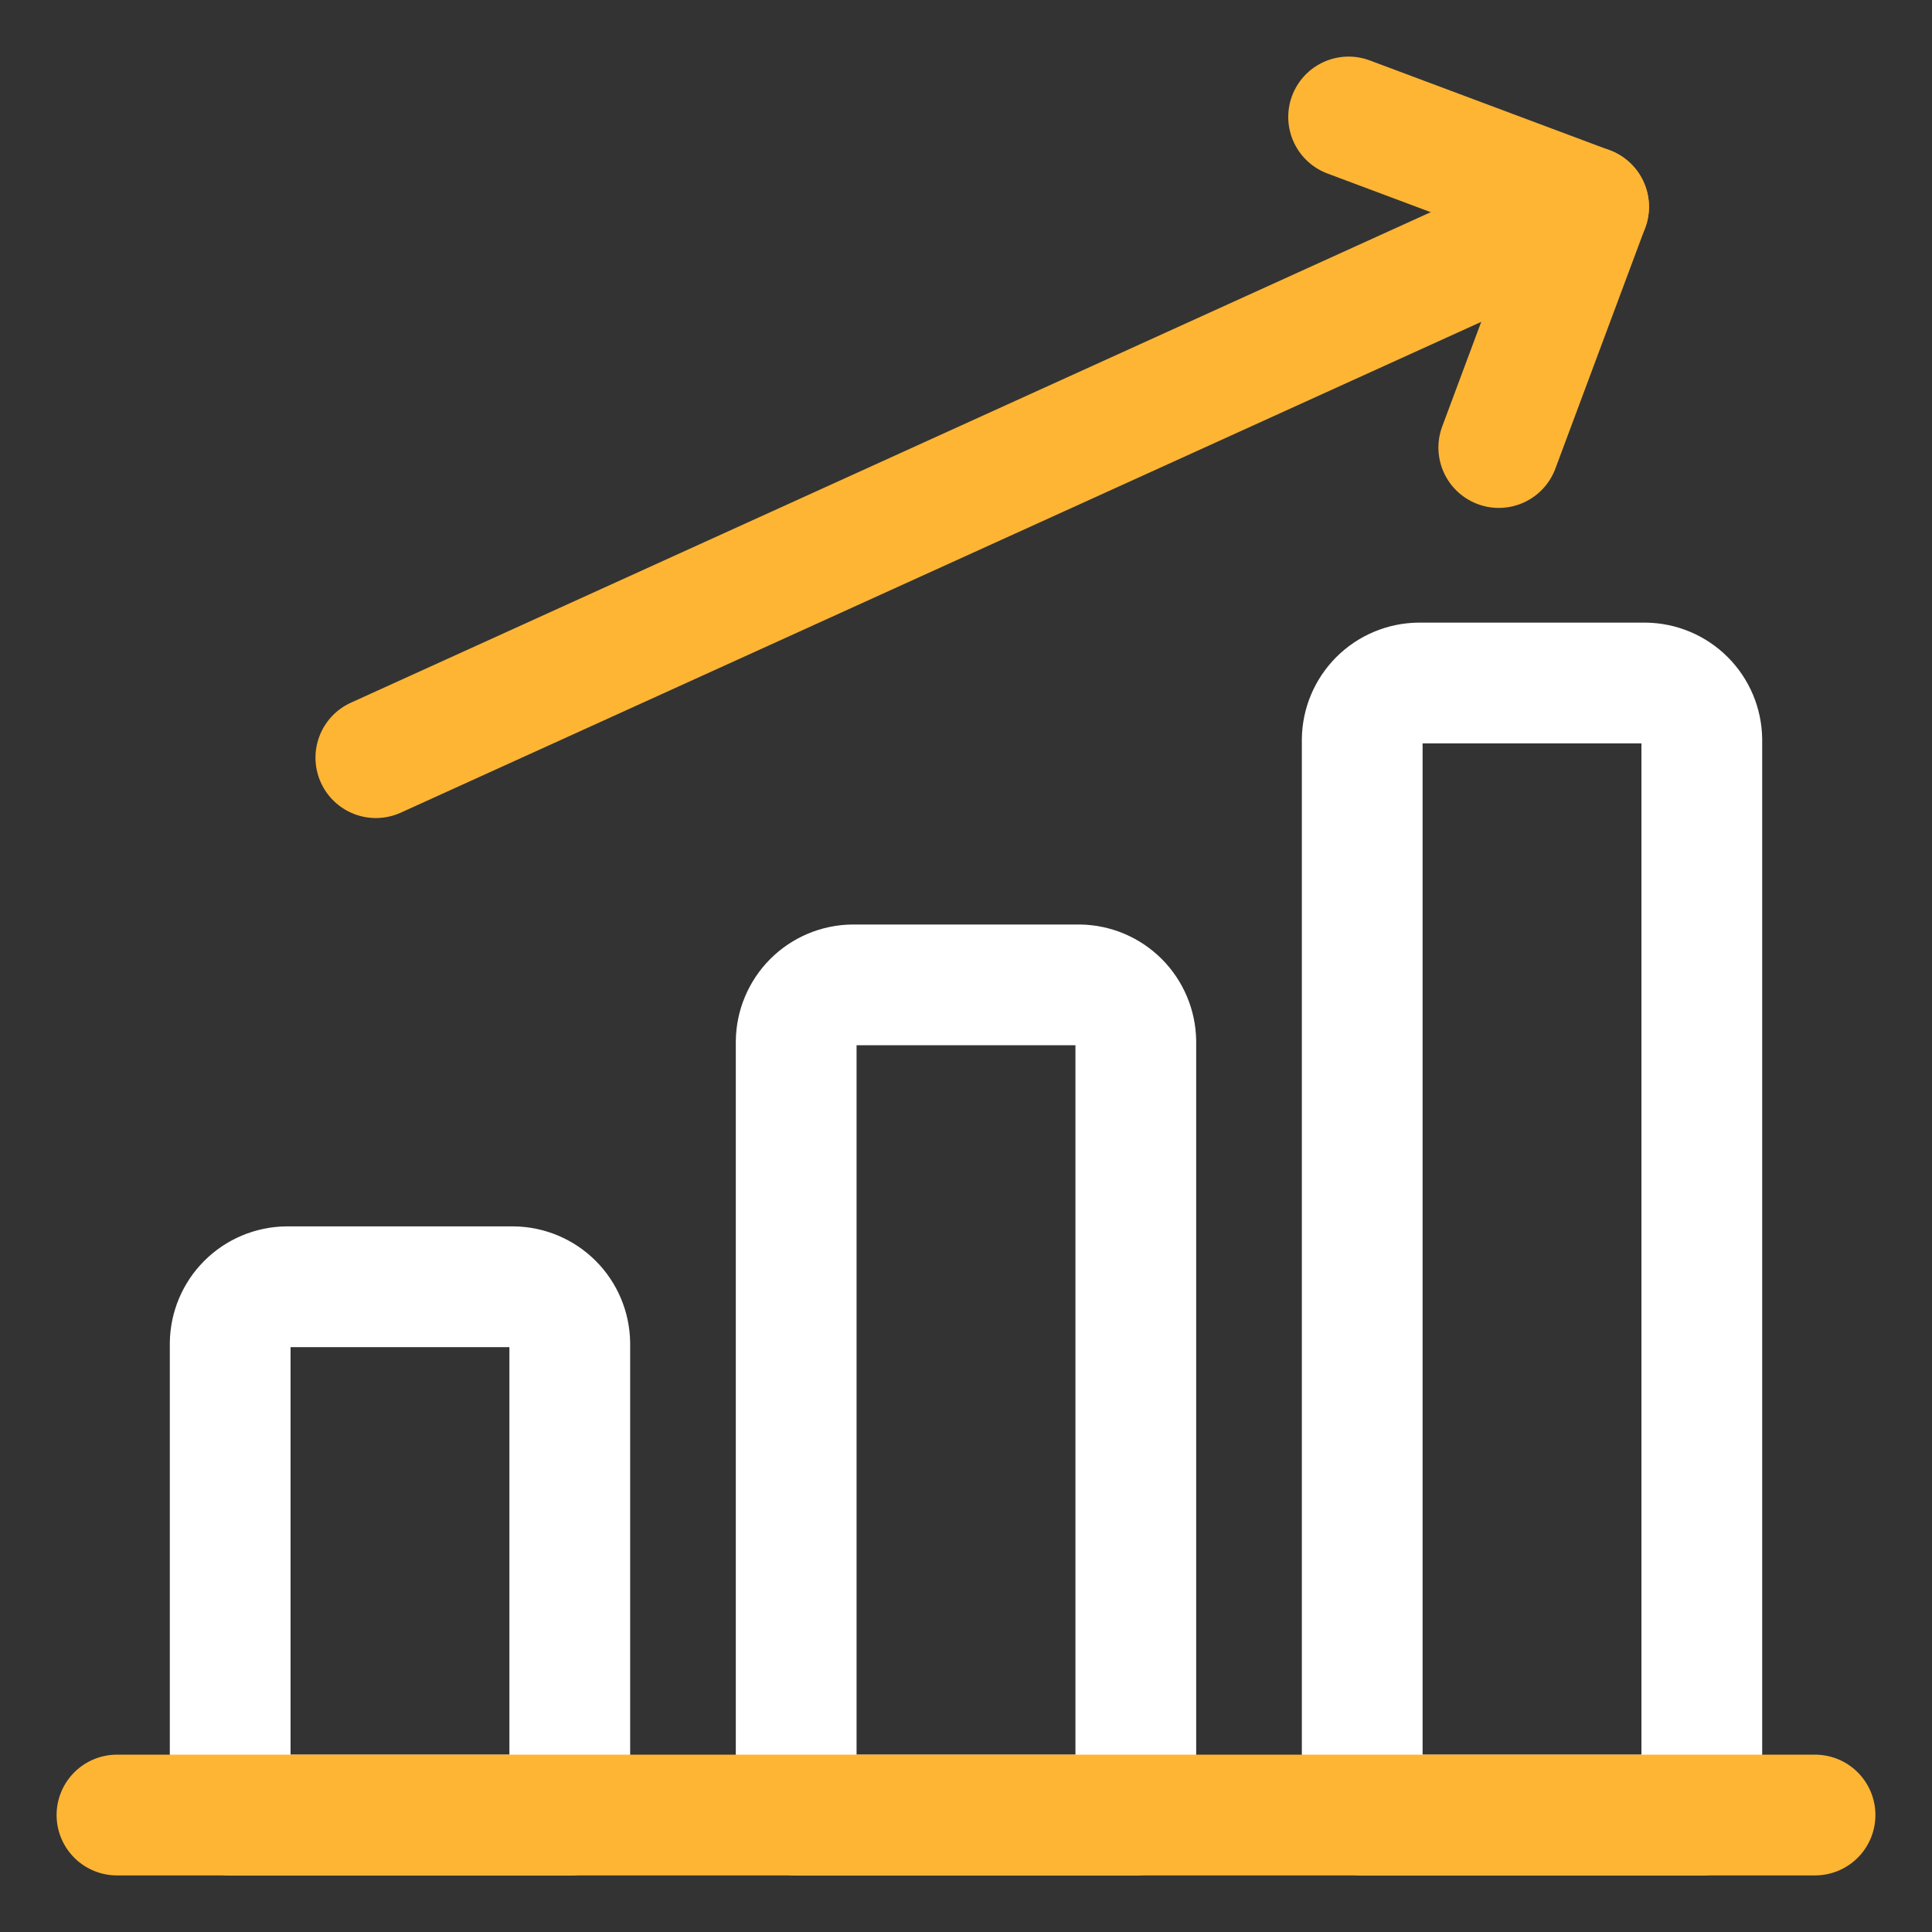 <svg width="48" height="48" viewBox="0 0 48 48" fill="none" xmlns="http://www.w3.org/2000/svg">
<rect x="0" y="0" width="48" height="48" fill="#333333" stroke="none"/>
<path d="M12.75 31.969H7.125C6.754 31.974 6.399 32.123 6.136 32.386C5.873 32.649 5.724 33.004 5.719 33.375V45.094H14.156V33.375C14.151 33.004 14.002 32.649 13.739 32.386C13.476 32.123 13.121 31.974 12.75 31.969Z" stroke="white" stroke-width="3" stroke-linecap="round" stroke-linejoin="round"/>
<path d="M26.812 24.469H21.188C20.816 24.474 20.461 24.623 20.198 24.886C19.936 25.149 19.786 25.504 19.781 25.875V45.094H28.219V25.875C28.214 25.504 28.064 25.149 27.802 24.886C27.539 24.623 27.184 24.474 26.812 24.469Z" stroke="white" stroke-width="3" stroke-linecap="round" stroke-linejoin="round"/>
<path d="M40.875 16.969H35.25C34.879 16.974 34.524 17.123 34.261 17.386C33.998 17.649 33.849 18.003 33.844 18.375V45.094H42.281V18.375C42.276 18.003 42.127 17.649 41.864 17.386C41.601 17.123 41.246 16.974 40.875 16.969Z" stroke="white" stroke-width="3" stroke-linecap="round" stroke-linejoin="round"/>
<path d="M2.906 45.094H45.094" stroke="#FEB534" stroke-width="3" stroke-linecap="round" stroke-linejoin="round"/>
<path d="M9.338 18.824L39.469 5.137" stroke="#FEB534" stroke-width="3" stroke-linecap="round" stroke-linejoin="round"/>
<path d="M37.237 11.119L39.468 5.138L33.506 2.906" stroke="#FEB534" stroke-width="3" stroke-linecap="round" stroke-linejoin="round"/>
</svg>
